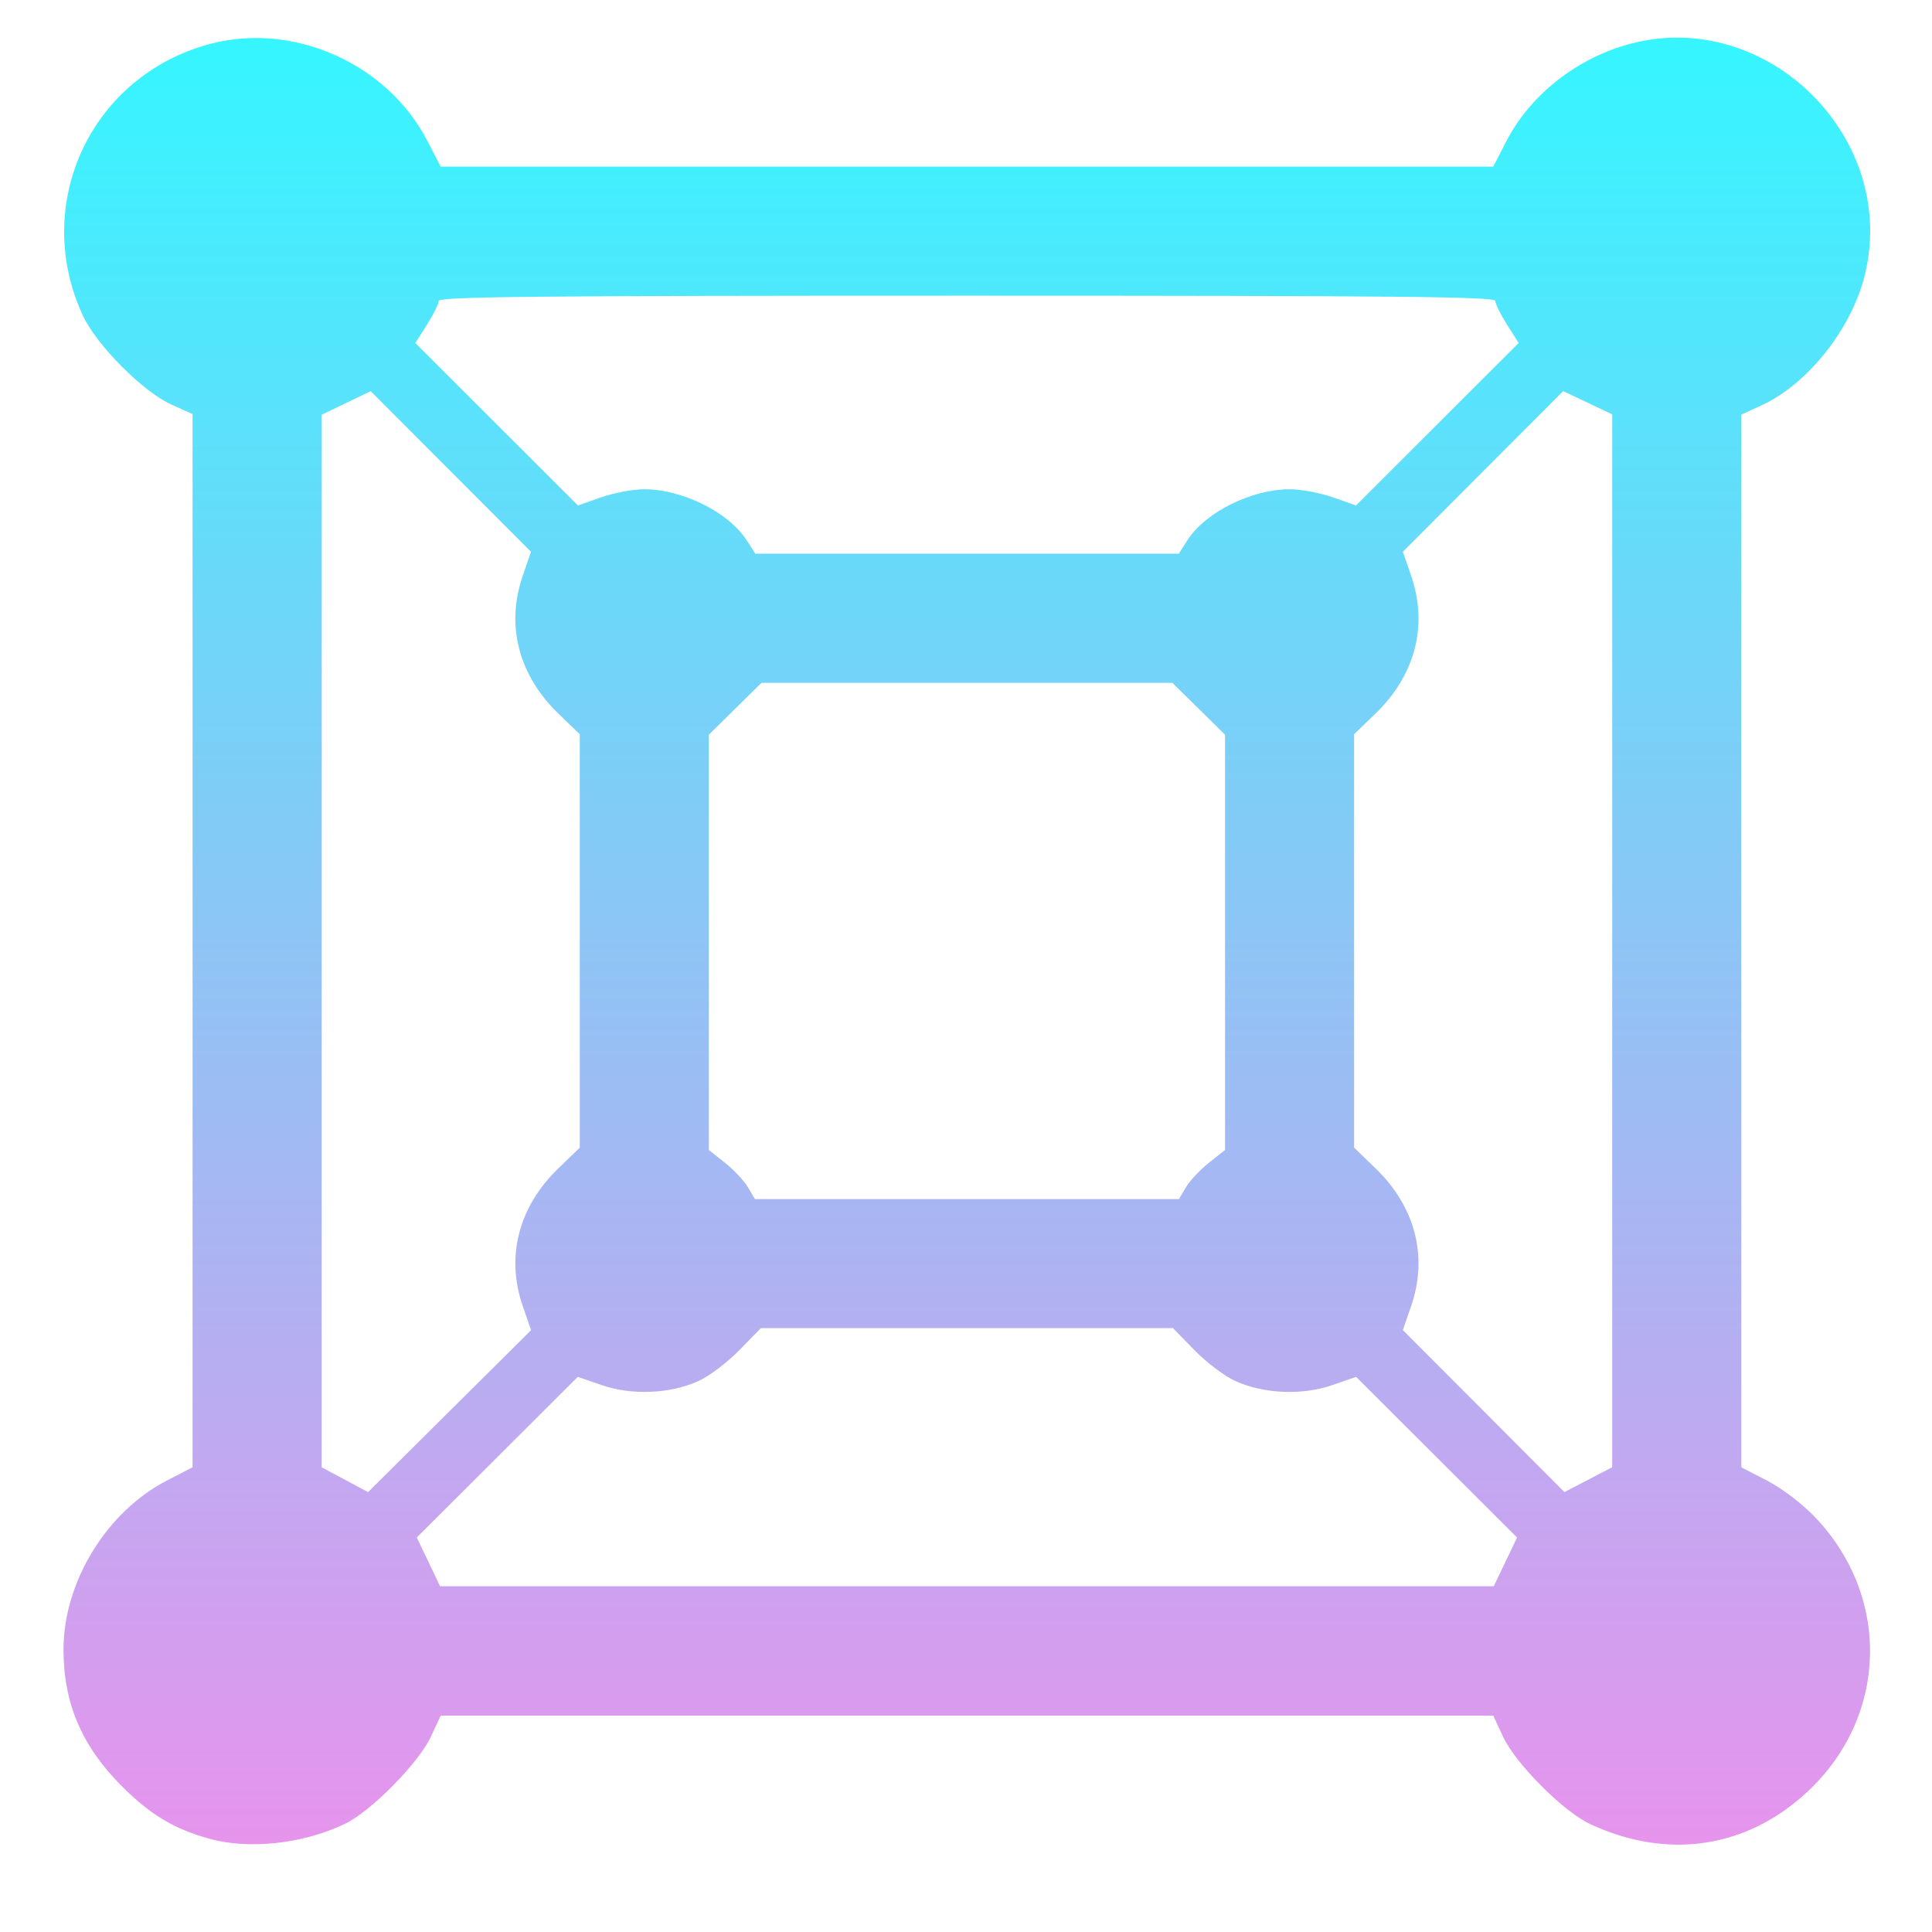 <svg xmlns="http://www.w3.org/2000/svg" width="16" height="16" version="1.1" viewBox="0 0 4.23 4.23">
<defs>
  <style id="current-color-scheme" type="text/css">
   .ColorScheme-Text { color:#ca60d7; } .ColorScheme-Highlight { color:#5294e2; }
  </style>
  <linearGradient id="arrongin" x1="0%" x2="0%" y1="0%" y2="100%">
   <stop offset="0%" style="stop-color:#dd9b44; stop-opacity:1"/>
   <stop offset="100%" style="stop-color:#ad6c16; stop-opacity:1"/>
  </linearGradient>
  <linearGradient id="aurora" x1="0%" x2="0%" y1="0%" y2="100%">
   <stop offset="0%" style="stop-color:#09D4DF; stop-opacity:1"/>
   <stop offset="100%" style="stop-color:#9269F4; stop-opacity:1"/>
  </linearGradient>
  <linearGradient id="fitdance" x1="0%" x2="0%" y1="0%" y2="100%">
   <stop offset="0%" style="stop-color:#1AD6AB; stop-opacity:1"/>
   <stop offset="100%" style="stop-color:#329DB6; stop-opacity:1"/>
  </linearGradient>
  <linearGradient id="oomox" x1="0%" x2="0%" y1="0%" y2="100%">
   <stop offset="0%" style="stop-color:#31f8ff; stop-opacity:1"/>
   <stop offset="100%" style="stop-color:#e992ec; stop-opacity:1"/>
  </linearGradient>
  <linearGradient id="rainblue" x1="0%" x2="0%" y1="0%" y2="100%">
   <stop offset="0%" style="stop-color:#00F260; stop-opacity:1"/>
   <stop offset="100%" style="stop-color:#0575E6; stop-opacity:1"/>
  </linearGradient>
  <linearGradient id="sunrise" x1="0%" x2="0%" y1="0%" y2="100%">
   <stop offset="0%" style="stop-color: #FF8501; stop-opacity:1"/>
   <stop offset="100%" style="stop-color: #FFCB01; stop-opacity:1"/>
  </linearGradient>
  <linearGradient id="telinkrin" x1="0%" x2="0%" y1="0%" y2="100%">
   <stop offset="0%" style="stop-color: #b2ced6; stop-opacity:1"/>
   <stop offset="100%" style="stop-color: #6da5b7; stop-opacity:1"/>
  </linearGradient>
  <linearGradient id="60spsycho" x1="0%" x2="0%" y1="0%" y2="100%">
   <stop offset="0%" style="stop-color: #df5940; stop-opacity:1"/>
   <stop offset="25%" style="stop-color: #d8d15f; stop-opacity:1"/>
   <stop offset="50%" style="stop-color: #e9882a; stop-opacity:1"/>
   <stop offset="100%" style="stop-color: #279362; stop-opacity:1"/>
  </linearGradient>
  <linearGradient id="90ssummer" x1="0%" x2="0%" y1="0%" y2="100%">
   <stop offset="0%" style="stop-color: #f618c7; stop-opacity:1"/>
   <stop offset="20%" style="stop-color: #94ffab; stop-opacity:1"/>
   <stop offset="50%" style="stop-color: #fbfd54; stop-opacity:1"/>
   <stop offset="100%" style="stop-color: #0f83ae; stop-opacity:1"/>
  </linearGradient>
 </defs>
<defs>
  <style id="current-color-scheme" type="text/css">
   .ColorScheme-Text { color:#ca60d7; } .ColorScheme-Highlight { color:#5294e2; }
  </style>
  <linearGradient id="arrongin" x1="0%" x2="0%" y1="0%" y2="100%">
   <stop offset="0%" style="stop-color:#dd9b44; stop-opacity:1"/>
   <stop offset="100%" style="stop-color:#ad6c16; stop-opacity:1"/>
  </linearGradient>
  <linearGradient id="aurora" x1="0%" x2="0%" y1="0%" y2="100%">
   <stop offset="0%" style="stop-color:#09D4DF; stop-opacity:1"/>
   <stop offset="100%" style="stop-color:#9269F4; stop-opacity:1"/>
  </linearGradient>
  <linearGradient id="fitdance" x1="0%" x2="0%" y1="0%" y2="100%">
   <stop offset="0%" style="stop-color:#1AD6AB; stop-opacity:1"/>
   <stop offset="100%" style="stop-color:#329DB6; stop-opacity:1"/>
  </linearGradient>
  <linearGradient id="oomox" x1="0%" x2="0%" y1="0%" y2="100%">
   <stop offset="0%" style="stop-color:#31f8ff; stop-opacity:1"/>
   <stop offset="100%" style="stop-color:#e992ec; stop-opacity:1"/>
  </linearGradient>
  <linearGradient id="rainblue" x1="0%" x2="0%" y1="0%" y2="100%">
   <stop offset="0%" style="stop-color:#00F260; stop-opacity:1"/>
   <stop offset="100%" style="stop-color:#0575E6; stop-opacity:1"/>
  </linearGradient>
  <linearGradient id="sunrise" x1="0%" x2="0%" y1="0%" y2="100%">
   <stop offset="0%" style="stop-color: #FF8501; stop-opacity:1"/>
   <stop offset="100%" style="stop-color: #FFCB01; stop-opacity:1"/>
  </linearGradient>
  <linearGradient id="telinkrin" x1="0%" x2="0%" y1="0%" y2="100%">
   <stop offset="0%" style="stop-color: #b2ced6; stop-opacity:1"/>
   <stop offset="100%" style="stop-color: #6da5b7; stop-opacity:1"/>
  </linearGradient>
  <linearGradient id="60spsycho" x1="0%" x2="0%" y1="0%" y2="100%">
   <stop offset="0%" style="stop-color: #df5940; stop-opacity:1"/>
   <stop offset="25%" style="stop-color: #d8d15f; stop-opacity:1"/>
   <stop offset="50%" style="stop-color: #e9882a; stop-opacity:1"/>
   <stop offset="100%" style="stop-color: #279362; stop-opacity:1"/>
  </linearGradient>
  <linearGradient id="90ssummer" x1="0%" x2="0%" y1="0%" y2="100%">
   <stop offset="0%" style="stop-color: #f618c7; stop-opacity:1"/>
   <stop offset="20%" style="stop-color: #94ffab; stop-opacity:1"/>
   <stop offset="50%" style="stop-color: #fbfd54; stop-opacity:1"/>
   <stop offset="100%" style="stop-color: #0f83ae; stop-opacity:1"/>
  </linearGradient>
 </defs>>
 <g transform="translate(0,-292.767)">
  <g transform="matrix(0.065,0,0,0.065,2.15,278.293)" style="fill:url(#oomox)" class="ColorScheme-Text">
   <path d="m -26.047,284.606 c -1.182,-0.332 -1.969,-0.807 -2.928,-1.766 -1.349,-1.35 -1.963,-2.79 -1.963,-4.605 0,-2.267 1.45,-4.637 3.477,-5.685 l 0.87,-0.45 5.02e-4,-17.738 5.03e-4,-17.738 -0.713,-0.319 c -0.949,-0.425 -2.515,-1.997 -2.978,-2.989 -1.759,-3.774 0.282,-8.117 4.308,-9.166 2.807,-0.731 5.949,0.678 7.288,3.269 l 0.45,0.87 H -0.507 17.221 l 0.45,-0.87 c 0.809,-1.564 2.401,-2.807 4.196,-3.274 4.628,-1.205 9.057,3.238 7.849,7.875 -0.465,1.786 -1.926,3.608 -3.456,4.309 l -0.684,0.314 5.3e-4,17.729 5.29e-4,17.729 0.87,0.45 c 0.508,0.263 1.179,0.774 1.614,1.23 2.562,2.686 2.454,6.713 -0.248,9.24 -2.049,1.916 -4.718,2.315 -7.331,1.096 -0.903,-0.422 -2.507,-2.031 -2.931,-2.942 l -0.329,-0.708 h -17.728 -17.728 l -0.329,0.708 c -0.413,0.887 -2.022,2.518 -2.898,2.937 -1.415,0.677 -3.238,0.874 -4.584,0.495 z m 43.679,-9.319 0.392,-0.821 -2.711,-2.705 -2.711,-2.705 -0.815,0.28 c -1.003,0.345 -2.276,0.293 -3.236,-0.132 -0.358,-0.158 -0.981,-0.626 -1.384,-1.039 L 6.433,267.413 H -0.507 -7.447 l -0.734,0.751 c -0.404,0.413 -1.026,0.881 -1.384,1.039 -0.96,0.425 -2.233,0.477 -3.236,0.132 l -0.815,-0.28 -2.711,2.705 -2.711,2.705 0.392,0.821 0.392,0.821 H -0.507 17.239 Z m -33.103,-8.621 c -0.572,-1.667 -0.138,-3.341 1.202,-4.635 l 0.721,-0.696 v -6.963 -6.963 l -0.721,-0.696 c -1.34,-1.294 -1.775,-2.968 -1.202,-4.635 l 0.28,-0.815 -2.7,-2.705 -2.7,-2.705 -0.824,0.396 -0.824,0.396 -0.001,17.728 -0.001,17.728 0.781,0.418 0.781,0.418 2.745,-2.727 2.745,-2.727 -0.28,-0.815 z m 36.699,-12.299 0.001,-17.733 -0.826,-0.392 -0.826,-0.392 -2.7,2.706 -2.7,2.706 0.28,0.815 c 0.572,1.667 0.138,3.341 -1.202,4.635 l -0.721,0.696 v 6.963 6.963 l 0.721,0.696 c 1.34,1.294 1.774,2.968 1.202,4.635 l -0.28,0.815 2.721,2.728 2.721,2.728 0.804,-0.419 0.804,-0.419 0.001,-17.733 z m -14.359,8.302 c 0.129,-0.219 0.479,-0.591 0.776,-0.827 l 0.542,-0.429 v -6.994 -6.994 L 7.3,246.551 6.413,245.677 h -6.92 -6.92 l -0.887,0.874 -0.887,0.874 v 6.994 6.994 l 0.542,0.429 c 0.298,0.236 0.647,0.608 0.776,0.827 l 0.235,0.398 h 7.141 7.141 z m 0.056,-21.805 c 0.607,-0.937 2.16,-1.707 3.444,-1.707 0.373,0 1.027,0.123 1.454,0.273 l 0.776,0.273 2.739,-2.736 2.739,-2.736 -0.393,-0.62 c -0.216,-0.341 -0.393,-0.699 -0.393,-0.797 0,-0.145 -3.255,-0.177 -17.796,-0.177 -14.541,0 -17.796,0.032 -17.796,0.177 0,0.098 -0.177,0.456 -0.393,0.797 l -0.393,0.62 2.739,2.736 2.739,2.736 0.776,-0.273 c 0.427,-0.15 1.081,-0.273 1.454,-0.273 1.284,0 2.837,0.77 3.444,1.707 l 0.3,0.463 h 7.132 7.132 z" style="fill:url(#oomox)" class="ColorScheme-Text"/>
  </g>
 </g>
</svg>
